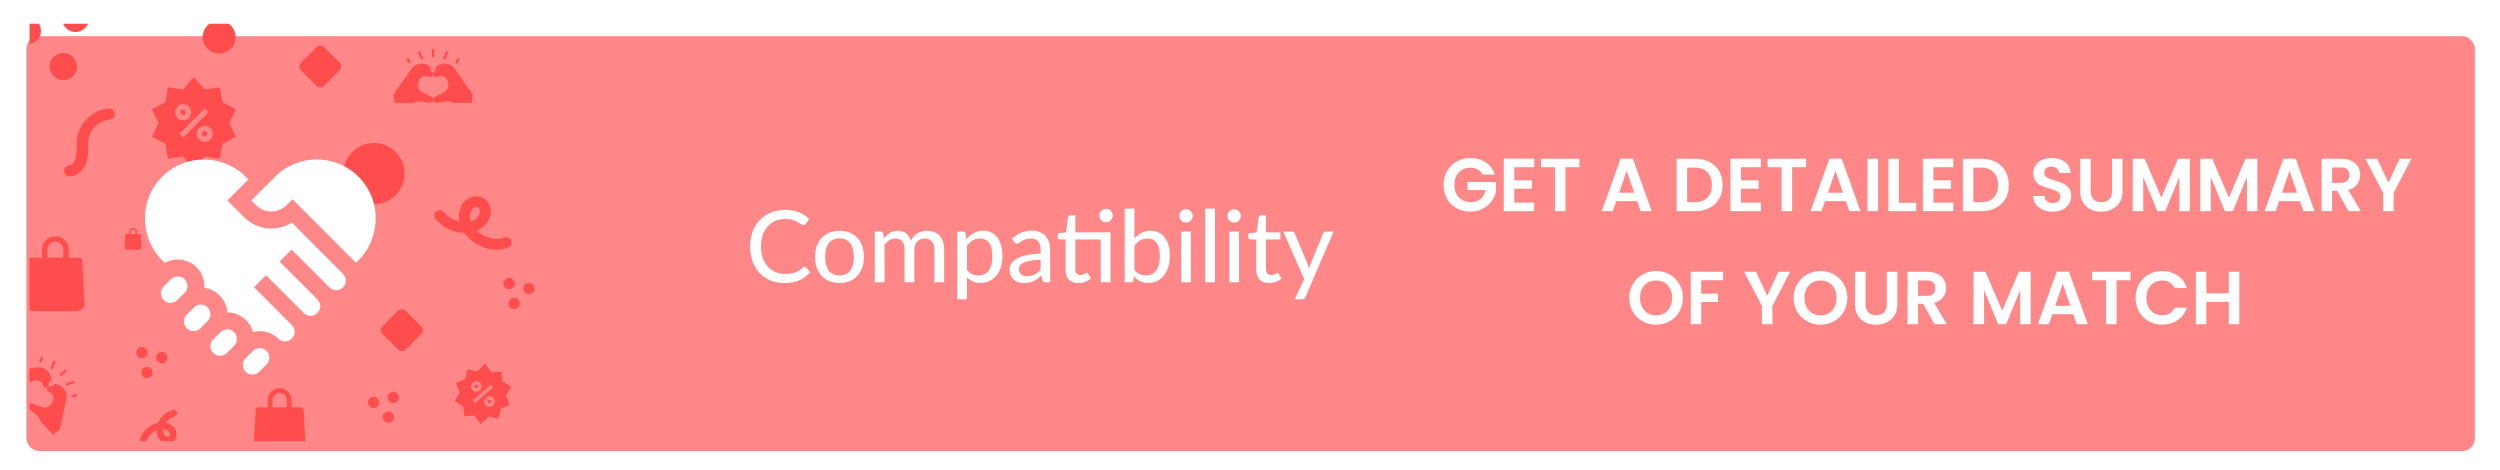<svg width="553" height="104" viewBox="0 0 553 104" fill="none" xmlns="http://www.w3.org/2000/svg">
<g filter="url(#filter0_ddd_1312_18414)">
<rect x="5.848" y="5.249" width="541.592" height="91.76" rx="2.76" fill="#FF8787"/>
</g>
<g clip-path="url(#clip0_1312_18414)">
<path d="M88.896 77.644C88.577 77.644 88.258 77.522 88.014 77.278L84.651 73.915C84.416 73.681 84.285 73.364 84.285 73.033C84.285 72.702 84.416 72.385 84.651 72.151L88.014 68.787C88.248 68.554 88.565 68.422 88.896 68.422C89.227 68.422 89.544 68.553 89.778 68.787L93.141 72.151C93.376 72.385 93.507 72.702 93.507 73.033C93.507 73.364 93.376 73.681 93.141 73.915L89.778 77.278C89.535 77.522 89.215 77.644 88.896 77.644Z" fill="#FF4C4C"/>
<path d="M70.847 19.33C70.528 19.33 70.209 19.208 69.965 18.965L66.602 15.601C66.115 15.114 66.115 14.324 66.602 13.837L69.965 10.474C70.199 10.239 70.517 10.108 70.847 10.108C71.178 10.108 71.496 10.239 71.73 10.474L75.093 13.837C75.327 14.071 75.458 14.388 75.458 14.719C75.458 15.05 75.327 15.367 75.093 15.601L71.73 18.965C71.486 19.208 71.166 19.33 70.847 19.33Z" fill="#FF4C4C"/>
<path d="M48.47 11.846C46.461 11.846 44.826 10.211 44.826 8.202C44.826 6.193 46.461 4.559 48.47 4.559C50.479 4.559 52.113 6.193 52.113 8.202C52.113 10.211 50.479 11.846 48.47 11.846Z" fill="#FF4C4C"/>
<path d="M82.727 45.168C78.994 45.168 75.957 42.131 75.957 38.398C75.957 34.665 78.994 31.629 82.727 31.629C86.46 31.629 89.496 34.665 89.496 38.398C89.496 42.131 86.46 45.168 82.727 45.168V45.168Z" fill="#FF4C4C"/>
<path d="M112.612 63.975C113.265 63.975 113.89 63.401 113.86 62.727C113.829 62.051 113.311 61.48 112.612 61.48C111.959 61.48 111.334 62.053 111.364 62.727C111.395 63.403 111.912 63.975 112.612 63.975Z" fill="#FF4C4C"/>
<path d="M113.727 68.374C114.38 68.374 115.005 67.8 114.975 67.126C114.944 66.45 114.427 65.879 113.727 65.879C113.074 65.879 112.449 66.452 112.48 67.126C112.51 67.802 113.028 68.374 113.727 68.374V68.374Z" fill="#FF4C4C"/>
<path d="M117.008 65.09C117.661 65.09 118.286 64.516 118.256 63.842C118.226 63.166 117.708 62.595 117.008 62.595C116.356 62.595 115.731 63.168 115.761 63.842C115.791 64.518 116.309 65.09 117.008 65.09V65.09Z" fill="#FF4C4C"/>
<path d="M31.385 79.248C32.038 79.248 32.663 78.674 32.633 78C32.602 77.324 32.084 76.752 31.385 76.752C30.733 76.752 30.107 77.326 30.138 78C30.168 78.676 30.686 79.248 31.385 79.248V79.248Z" fill="#FF4C4C"/>
<path d="M32.501 83.647C33.153 83.647 33.779 83.073 33.748 82.399C33.718 81.723 33.2 81.152 32.501 81.152C31.848 81.152 31.223 81.725 31.253 82.399C31.283 83.075 31.801 83.647 32.501 83.647Z" fill="#FF4C4C"/>
<path d="M35.786 80.362C36.438 80.362 37.063 79.789 37.033 79.115C37.003 78.439 36.485 77.867 35.786 77.867C35.133 77.867 34.508 78.441 34.538 79.115C34.568 79.791 35.086 80.362 35.786 80.362Z" fill="#FF4C4C"/>
<path d="M16.699 7.084C18.28 7.084 19.795 5.694 19.721 4.062C19.648 2.424 18.393 1.039 16.699 1.039C15.118 1.039 13.603 2.43 13.676 4.062C13.75 5.699 15.005 7.084 16.699 7.084Z" fill="#FF4C4C"/>
<path d="M6.044 9.785C7.625 9.785 9.14 8.395 9.066 6.762C8.993 5.126 7.739 3.741 6.044 3.741C4.464 3.741 2.949 5.13 3.022 6.762C3.096 8.4 4.35 9.785 6.044 9.785Z" fill="#FF4C4C"/>
<path d="M13.999 17.741C15.58 17.741 17.094 16.351 17.021 14.719C16.948 13.081 15.693 11.697 13.999 11.697C12.419 11.697 10.903 13.087 10.977 14.719C11.05 16.357 12.305 17.741 13.999 17.741Z" fill="#FF4C4C"/>
<path d="M113.07 53.213C112.825 52.603 112.131 52.307 111.521 52.552C110.22 53.075 108.464 52.897 106.938 52.09C106.377 51.793 105.873 51.431 105.443 51.02C106.596 50.544 107.502 49.745 108.06 48.69L108.074 48.664C108.525 47.812 108.661 46.849 108.458 45.954C108.242 45.006 107.65 44.215 106.835 43.783C105.189 42.912 103.065 43.685 102.102 45.505L102.089 45.531C101.531 46.586 101.38 47.785 101.636 49.005C101.054 48.882 100.47 48.669 99.909 48.372C99.48 48.145 98.726 47.505 98.156 46.883C97.711 46.398 96.958 46.365 96.474 46.81C95.989 47.254 95.956 48.007 96.401 48.492C96.991 49.135 97.972 50.041 98.796 50.477C100.059 51.145 101.424 51.499 102.745 51.514C103.501 52.598 104.561 53.527 105.825 54.195C107.122 54.881 108.527 55.232 109.868 55.232C110.76 55.232 111.624 55.076 112.409 54.762C113.019 54.516 113.315 53.823 113.07 53.213V53.213ZM104.194 46.644L104.207 46.619C104.472 46.117 104.947 45.803 105.369 45.803C105.493 45.803 105.613 45.831 105.721 45.888C105.998 46.034 106.1 46.322 106.136 46.481C106.212 46.817 106.151 47.207 105.969 47.551L105.956 47.576C105.601 48.246 104.948 48.731 104.091 48.969C103.806 48.127 103.839 47.314 104.194 46.644Z" fill="#FF4C4C"/>
<path d="M37.422 92.676C37.652 92.49 38.192 92.221 38.678 92.049C39.057 91.916 39.256 91.501 39.123 91.122C38.99 90.744 38.575 90.545 38.196 90.678C37.693 90.855 36.949 91.188 36.507 91.546C35.828 92.095 35.302 92.776 34.977 93.515C34.187 93.679 33.411 94.052 32.732 94.601C31.572 95.539 30.863 96.871 30.834 98.162C30.825 98.563 31.143 98.896 31.545 98.904C31.551 98.904 31.556 98.904 31.561 98.904C31.955 98.904 32.279 98.589 32.288 98.194C32.307 97.338 32.827 96.394 33.647 95.731C33.948 95.487 34.273 95.291 34.607 95.148C34.597 95.91 34.829 96.611 35.288 97.178L35.298 97.191C36.089 98.169 37.452 98.382 38.336 97.666C38.774 97.312 39.036 96.768 39.053 96.175C39.07 95.615 38.875 95.054 38.505 94.596L38.494 94.582C38.035 94.016 37.398 93.643 36.651 93.494C36.861 93.197 37.12 92.92 37.422 92.676ZM37.364 95.497L37.375 95.51C37.524 95.695 37.606 95.922 37.6 96.132C37.597 96.231 37.57 96.416 37.422 96.536C37.165 96.744 36.71 96.625 36.428 96.275L36.417 96.263C36.126 95.903 36.011 95.42 36.083 94.881C36.624 94.923 37.072 95.137 37.364 95.497Z" fill="#FF4C4C"/>
<path d="M24.137 23.995C21.719 24.187 19.572 25.49 18.222 27.5C17.542 28.513 17.18 29.664 17.042 30.868C16.896 32.152 17.289 36.263 15.42 36.532C14.776 36.625 14.142 37.08 14.173 37.78C14.202 38.424 14.723 39.066 15.42 39.027C16.769 38.951 17.849 38.194 18.565 37.072C19.29 35.934 19.457 34.592 19.473 33.271C19.488 31.995 19.475 30.819 19.901 29.601C20.627 27.992 22.194 26.79 23.936 26.504C24.648 26.462 25.42 26.065 25.384 25.243C25.357 24.611 24.834 23.94 24.137 23.995V23.995Z" fill="#FF4C4C"/>
<path fill-rule="evenodd" clip-rule="evenodd" d="M106.373 93.823L104.908 91.918L102.703 92.08L102.468 89.881L100.59 88.715L101.692 86.798L100.857 84.751L102.875 83.848L103.403 81.7L105.567 82.157L107.274 80.466L108.738 82.371L110.944 82.209L111.178 84.408L113.057 85.574L111.955 87.49L112.789 89.538L110.771 90.441L110.243 92.588L108.08 92.132L106.373 93.823ZM108.535 85.133L108.537 85.131L109.053 85.722L105.121 89.157L104.605 88.566L106.863 86.594L106.863 86.591L108.534 85.131L108.535 85.133ZM107.116 88.736C107.16 88.089 107.722 87.597 108.369 87.641C109.017 87.685 109.508 88.247 109.464 88.894C109.42 89.542 108.858 90.033 108.211 89.989C107.564 89.945 107.072 89.383 107.116 88.736ZM107.899 88.789C107.884 89.005 108.048 89.192 108.264 89.207C108.479 89.221 108.667 89.057 108.681 88.842C108.696 88.626 108.532 88.438 108.316 88.424C108.101 88.409 107.913 88.573 107.899 88.789ZM105.447 84.299C104.8 84.255 104.238 84.747 104.194 85.394C104.151 86.041 104.642 86.603 105.289 86.647C105.936 86.691 106.499 86.2 106.542 85.552C106.586 84.905 106.095 84.343 105.447 84.299ZM105.342 85.864C105.126 85.85 104.962 85.662 104.977 85.447C104.991 85.231 105.179 85.067 105.395 85.082C105.61 85.096 105.774 85.284 105.76 85.499C105.745 85.715 105.558 85.879 105.342 85.864Z" fill="#FF4C4C"/>
<path fill-rule="evenodd" clip-rule="evenodd" d="M42.895 37.38L40.482 34.643L37.157 35.114L36.577 31.806L33.611 30.232L35.085 27.215L33.611 24.198L36.577 22.624L37.157 19.317L40.482 19.787L42.895 17.05L45.309 19.787L48.634 19.317L49.214 22.624L52.18 24.198L50.706 27.215L52.18 30.232L49.214 31.806L48.634 35.114L45.309 34.643L42.895 37.38ZM39.668 29.596L45.274 23.99L45.276 23.992L45.277 23.99L46.119 24.833L42.895 28.057V28.054L40.51 30.438L39.668 29.596ZM43.49 29.597C43.49 28.612 44.292 27.811 45.277 27.811C46.262 27.811 47.064 28.612 47.064 29.597C47.064 30.582 46.262 31.384 45.277 31.384C44.292 31.384 43.49 30.582 43.49 29.597ZM44.681 29.597C44.681 29.926 44.949 30.193 45.277 30.193C45.605 30.193 45.873 29.926 45.873 29.597C45.873 29.269 45.605 29.002 45.277 29.002C44.949 29.002 44.681 29.269 44.681 29.597ZM40.511 23.045C39.526 23.045 38.725 23.847 38.725 24.832C38.725 25.817 39.526 26.619 40.511 26.619C41.497 26.619 42.298 25.817 42.298 24.832C42.298 23.847 41.497 23.045 40.511 23.045ZM40.511 25.428C40.183 25.428 39.916 25.161 39.916 24.832C39.916 24.504 40.183 24.237 40.511 24.237C40.84 24.237 41.107 24.504 41.107 24.832C41.107 25.161 40.84 25.428 40.511 25.428Z" fill="#FF4C4C"/>
<g clip-path="url(#clip1_1312_18414)">
<path d="M99.589 16.923L99.456 16.572C99.379 16.371 99.26 16.189 99.108 16.037C98.955 15.885 98.772 15.768 98.571 15.691C98.37 15.616 98.155 15.583 97.94 15.596C97.725 15.609 97.516 15.668 97.325 15.768C97.179 15.845 97.01 15.865 96.849 15.825C96.689 15.784 96.549 15.687 96.456 15.55C96.404 15.473 96.369 15.388 96.352 15.297C96.335 15.207 96.336 15.114 96.356 15.024C96.377 14.934 96.415 14.849 96.47 14.775C96.524 14.701 96.593 14.639 96.673 14.592L96.897 14.461C97.307 14.22 97.772 14.087 98.249 14.075C98.725 14.062 99.196 14.17 99.619 14.389C100.022 14.598 100.369 14.902 100.63 15.274L104.05 20.153C104.091 20.21 104.113 20.279 104.113 20.349C104.113 20.419 104.092 20.488 104.052 20.545C104.012 20.603 103.956 20.647 103.89 20.671C103.824 20.696 103.752 20.699 103.685 20.681L103.635 20.669L99.589 16.923Z" fill="#FF4C4C"/>
<path d="M100.281 16.457C100.086 15.889 99.689 15.412 99.165 15.117C99.143 15.105 99.12 15.094 99.098 15.083C98.675 14.864 98.204 14.756 97.728 14.768C97.252 14.781 96.787 14.914 96.376 15.154L96.342 15.175C96.341 15.31 96.381 15.442 96.457 15.553C96.55 15.69 96.69 15.788 96.85 15.828C97.011 15.868 97.18 15.848 97.327 15.771C97.517 15.671 97.727 15.613 97.941 15.599C98.156 15.586 98.371 15.619 98.573 15.695C98.774 15.771 98.957 15.888 99.109 16.04C99.261 16.192 99.38 16.374 99.457 16.575L99.591 16.926L100.759 17.821L100.281 16.457Z" fill="#FF4C4C"/>
<path d="M100.108 16.479C99.848 16.106 99.501 15.803 99.098 15.593C98.675 15.374 98.204 15.266 97.728 15.279C97.252 15.291 96.787 15.424 96.376 15.665L96.151 15.797C96.072 15.843 96.003 15.905 95.949 15.979C95.895 16.054 95.856 16.138 95.836 16.228C95.816 16.317 95.814 16.41 95.831 16.5C95.848 16.59 95.883 16.676 95.935 16.752C96.028 16.889 96.168 16.987 96.328 17.027C96.488 17.067 96.658 17.047 96.804 16.97C96.994 16.87 97.204 16.811 97.419 16.798C97.633 16.785 97.848 16.817 98.05 16.893C98.251 16.969 98.434 17.087 98.586 17.239C98.739 17.391 98.857 17.573 98.934 17.774L99.068 18.125C99.23 18.551 99.23 19.022 99.067 19.448C98.904 19.873 98.59 20.224 98.184 20.433L96.188 21.439C96.067 21.501 95.967 21.598 95.902 21.718C95.837 21.837 95.809 21.973 95.821 22.108C95.858 22.491 96.225 22.768 96.608 22.72L98.768 22.446C99.155 22.398 99.548 22.444 99.913 22.583C100.278 22.721 100.604 22.947 100.862 23.24L101.585 24.063L103.646 26.561C103.663 26.582 103.686 26.597 103.711 26.605C103.737 26.613 103.764 26.613 103.789 26.606C103.815 26.599 103.838 26.584 103.856 26.564C103.873 26.544 103.884 26.519 103.888 26.493L104.567 21.046C104.578 20.962 104.557 20.877 104.508 20.807L103.819 19.825L100.108 16.479Z" fill="#FF4C4C"/>
<path d="M93.381 13.176C93.332 13.176 93.285 13.163 93.244 13.137C93.203 13.112 93.171 13.075 93.149 13.032L92.502 11.698C92.487 11.668 92.478 11.634 92.475 11.601C92.473 11.567 92.477 11.533 92.488 11.5C92.499 11.468 92.516 11.438 92.539 11.413C92.561 11.387 92.589 11.366 92.619 11.351C92.65 11.337 92.683 11.328 92.717 11.326C92.751 11.324 92.785 11.329 92.817 11.34C92.849 11.352 92.879 11.369 92.904 11.392C92.929 11.415 92.95 11.443 92.964 11.474L93.611 12.807C93.63 12.847 93.639 12.89 93.637 12.933C93.634 12.977 93.621 13.019 93.598 13.056C93.575 13.092 93.543 13.123 93.505 13.144C93.467 13.165 93.424 13.176 93.381 13.176V13.176Z" fill="#FF4C4C"/>
<path d="M95.814 12.663C95.746 12.663 95.68 12.636 95.632 12.588C95.584 12.54 95.557 12.474 95.557 12.406V11.072C95.555 11.037 95.561 11.003 95.573 10.97C95.585 10.937 95.603 10.908 95.627 10.882C95.651 10.857 95.68 10.837 95.712 10.823C95.744 10.809 95.779 10.802 95.814 10.802C95.848 10.802 95.883 10.809 95.915 10.823C95.947 10.837 95.976 10.857 96 10.882C96.024 10.908 96.042 10.937 96.054 10.97C96.067 11.003 96.072 11.037 96.07 11.072V12.406C96.07 12.474 96.043 12.539 95.995 12.587C95.947 12.636 95.882 12.663 95.814 12.663V12.663Z" fill="#FF4C4C"/>
<path d="M98.249 13.176C98.205 13.176 98.162 13.165 98.124 13.144C98.086 13.123 98.054 13.092 98.031 13.056C98.008 13.019 97.995 12.977 97.993 12.933C97.99 12.89 97.999 12.847 98.018 12.807L98.665 11.474C98.68 11.443 98.701 11.416 98.726 11.394C98.751 11.371 98.781 11.354 98.813 11.343C98.845 11.332 98.879 11.328 98.912 11.33C98.946 11.332 98.979 11.34 99.009 11.355C99.04 11.37 99.067 11.391 99.089 11.416C99.112 11.441 99.129 11.471 99.14 11.503C99.151 11.535 99.156 11.569 99.153 11.602C99.151 11.636 99.143 11.669 99.128 11.699L98.481 13.033C98.459 13.076 98.426 13.113 98.385 13.138C98.344 13.163 98.297 13.177 98.249 13.176V13.176Z" fill="#FF4C4C"/>
<path d="M101.028 14.05C100.989 14.05 100.951 14.041 100.916 14.024C100.855 13.995 100.808 13.942 100.786 13.878C100.763 13.814 100.767 13.743 100.797 13.682L101.155 12.945C101.17 12.914 101.19 12.886 101.215 12.863C101.241 12.84 101.27 12.823 101.302 12.811C101.334 12.8 101.368 12.795 101.402 12.797C101.436 12.799 101.469 12.808 101.5 12.822C101.531 12.837 101.558 12.858 101.581 12.884C101.603 12.909 101.62 12.939 101.631 12.971C101.642 13.003 101.646 13.037 101.644 13.072C101.642 13.105 101.633 13.139 101.617 13.169L101.259 13.906C101.238 13.949 101.205 13.986 101.164 14.011C101.123 14.037 101.076 14.05 101.028 14.05V14.05Z" fill="#FF4C4C"/>
<path d="M90.601 14.05C90.553 14.05 90.506 14.037 90.465 14.011C90.424 13.986 90.391 13.949 90.37 13.906L90.012 13.168C89.996 13.138 89.987 13.104 89.985 13.07C89.983 13.037 89.987 13.002 89.998 12.97C90.009 12.938 90.026 12.908 90.049 12.883C90.071 12.857 90.098 12.836 90.129 12.822C90.16 12.807 90.193 12.798 90.227 12.796C90.261 12.794 90.295 12.799 90.327 12.81C90.359 12.822 90.389 12.839 90.414 12.862C90.439 12.885 90.459 12.913 90.474 12.944L90.832 13.681C90.862 13.742 90.866 13.813 90.844 13.877C90.821 13.941 90.775 13.994 90.714 14.023C90.679 14.041 90.64 14.05 90.601 14.05V14.05Z" fill="#FF4C4C"/>
<path d="M92.041 16.923L92.175 16.572C92.252 16.371 92.37 16.189 92.523 16.037C92.675 15.885 92.858 15.768 93.059 15.691C93.261 15.616 93.476 15.583 93.69 15.596C93.905 15.609 94.115 15.668 94.305 15.768C94.451 15.845 94.621 15.865 94.781 15.825C94.942 15.784 95.082 15.687 95.174 15.55C95.226 15.473 95.262 15.388 95.279 15.297C95.296 15.207 95.294 15.114 95.274 15.024C95.254 14.934 95.215 14.849 95.161 14.775C95.106 14.701 95.037 14.639 94.958 14.592L94.734 14.461C94.323 14.22 93.858 14.087 93.382 14.075C92.906 14.062 92.435 14.17 92.012 14.389C91.608 14.598 91.261 14.902 91 15.274L87.58 20.153C87.54 20.21 87.518 20.279 87.518 20.349C87.517 20.419 87.538 20.488 87.578 20.545C87.618 20.603 87.675 20.647 87.741 20.671C87.806 20.696 87.878 20.699 87.946 20.681L87.995 20.669L92.041 16.923Z" fill="#FF4C4C"/>
<path d="M91.35 16.457C91.546 15.889 91.943 15.412 92.467 15.117C92.489 15.105 92.511 15.094 92.534 15.083C92.957 14.864 93.428 14.756 93.904 14.768C94.38 14.781 94.845 14.914 95.256 15.154L95.29 15.175C95.291 15.31 95.251 15.442 95.175 15.553C95.082 15.69 94.942 15.788 94.782 15.828C94.621 15.868 94.452 15.848 94.305 15.771C94.115 15.671 93.905 15.613 93.691 15.599C93.476 15.586 93.261 15.619 93.059 15.695C92.858 15.771 92.675 15.888 92.523 16.04C92.37 16.192 92.252 16.374 92.175 16.575L92.041 16.926L90.873 17.818L91.35 16.457Z" fill="#FF4C4C"/>
<path d="M91.522 16.479C91.782 16.106 92.129 15.803 92.532 15.593C92.955 15.374 93.427 15.266 93.903 15.279C94.379 15.291 94.844 15.424 95.254 15.665L95.479 15.797C95.558 15.843 95.627 15.905 95.681 15.979C95.736 16.054 95.774 16.138 95.794 16.228C95.814 16.317 95.816 16.41 95.799 16.5C95.782 16.59 95.747 16.676 95.695 16.752C95.602 16.889 95.463 16.987 95.302 17.027C95.142 17.067 94.973 17.047 94.826 16.97C94.636 16.87 94.426 16.811 94.212 16.798C93.997 16.785 93.782 16.817 93.581 16.893C93.379 16.969 93.197 17.087 93.044 17.239C92.892 17.391 92.773 17.573 92.696 17.774L92.562 18.125C92.4 18.551 92.4 19.022 92.563 19.448C92.726 19.873 93.041 20.224 93.446 20.433L95.442 21.439C95.564 21.501 95.663 21.598 95.728 21.717C95.794 21.836 95.822 21.973 95.809 22.108C95.773 22.491 95.405 22.767 95.022 22.719L92.863 22.446C92.475 22.397 92.082 22.444 91.717 22.582C91.352 22.72 91.026 22.946 90.768 23.239L90.046 24.062L87.984 26.561C87.967 26.582 87.945 26.597 87.919 26.605C87.894 26.613 87.866 26.613 87.841 26.606C87.815 26.599 87.792 26.584 87.775 26.564C87.757 26.544 87.746 26.519 87.743 26.493L87.063 21.045C87.052 20.96 87.074 20.875 87.122 20.805L87.813 19.824L91.522 16.479Z" fill="#FF4C4C"/>
</g>
<g clip-path="url(#clip2_1312_18414)">
<path d="M12.754 88.694L12.921 88.358C13.016 88.165 13.069 87.954 13.077 87.739C13.085 87.524 13.048 87.31 12.967 87.11C12.886 86.911 12.764 86.731 12.609 86.582C12.453 86.433 12.268 86.319 12.065 86.247C11.909 86.192 11.78 86.081 11.7 85.936C11.621 85.791 11.598 85.622 11.636 85.461C11.656 85.371 11.695 85.287 11.75 85.213C11.805 85.139 11.874 85.077 11.954 85.031C12.034 84.985 12.122 84.956 12.213 84.945C12.305 84.935 12.398 84.943 12.486 84.97L12.734 85.045C13.19 85.183 13.603 85.435 13.935 85.776C14.268 86.117 14.508 86.537 14.634 86.996C14.755 87.434 14.767 87.895 14.671 88.339L13.409 94.162C13.395 94.231 13.36 94.293 13.308 94.341C13.257 94.389 13.192 94.42 13.123 94.43C13.053 94.44 12.983 94.428 12.92 94.396C12.857 94.365 12.806 94.314 12.773 94.252L12.749 94.208L12.754 88.694Z" fill="#FF4C4C"/>
<path d="M13.566 88.885C13.851 88.356 13.931 87.741 13.792 87.156C13.786 87.132 13.779 87.107 13.772 87.084C13.646 86.625 13.405 86.205 13.073 85.864C12.741 85.523 12.328 85.272 11.872 85.133L11.834 85.122C11.734 85.213 11.665 85.332 11.634 85.463C11.597 85.624 11.62 85.794 11.699 85.939C11.778 86.084 11.908 86.195 12.064 86.25C12.267 86.322 12.452 86.436 12.608 86.585C12.763 86.734 12.885 86.914 12.966 87.113C13.047 87.312 13.084 87.527 13.076 87.742C13.068 87.957 13.015 88.167 12.919 88.36L12.753 88.696L12.889 90.162L13.566 88.885Z" fill="#FF4C4C"/>
<path d="M13.434 88.774C13.531 88.33 13.519 87.869 13.399 87.431C13.272 86.972 13.032 86.552 12.7 86.211C12.367 85.87 11.954 85.619 11.498 85.481L11.249 85.405C11.161 85.378 11.069 85.37 10.978 85.381C10.886 85.391 10.798 85.42 10.719 85.466C10.639 85.512 10.57 85.574 10.515 85.648C10.46 85.721 10.421 85.806 10.4 85.895C10.363 86.056 10.387 86.225 10.466 86.37C10.545 86.515 10.675 86.626 10.831 86.681C11.033 86.753 11.219 86.867 11.374 87.016C11.529 87.164 11.652 87.344 11.732 87.544C11.813 87.743 11.851 87.957 11.843 88.172C11.835 88.387 11.781 88.598 11.686 88.791L11.519 89.127C11.317 89.536 10.97 89.855 10.547 90.024C10.124 90.194 9.653 90.201 9.225 90.045L7.13 89.262C7.002 89.215 6.864 89.208 6.732 89.241C6.6 89.274 6.481 89.346 6.39 89.447C6.134 89.734 6.18 90.191 6.475 90.44L8.142 91.84C8.44 92.091 8.673 92.412 8.819 92.774C8.966 93.136 9.021 93.528 8.981 93.917L8.867 95.007L8.431 98.216C8.428 98.242 8.432 98.269 8.443 98.293C8.455 98.317 8.473 98.338 8.496 98.351C8.518 98.365 8.545 98.372 8.571 98.371C8.598 98.371 8.624 98.362 8.646 98.347L13.106 95.149C13.176 95.1 13.224 95.026 13.242 94.943L13.496 93.771L13.434 88.774Z" fill="#FF4C4C"/>
<path d="M11.297 81.594C11.264 81.559 11.242 81.515 11.233 81.467C11.224 81.42 11.229 81.371 11.246 81.326L11.786 79.945C11.798 79.914 11.816 79.884 11.84 79.86C11.863 79.835 11.891 79.815 11.922 79.801C11.953 79.787 11.987 79.78 12.021 79.779C12.055 79.778 12.088 79.784 12.12 79.796C12.152 79.809 12.181 79.827 12.205 79.851C12.23 79.875 12.249 79.903 12.263 79.934C12.276 79.966 12.283 79.999 12.284 80.033C12.284 80.067 12.277 80.101 12.265 80.132L11.725 81.513C11.709 81.554 11.683 81.589 11.649 81.617C11.616 81.645 11.576 81.664 11.533 81.672C11.49 81.68 11.446 81.677 11.405 81.663C11.364 81.65 11.326 81.626 11.297 81.594V81.594Z" fill="#FF4C4C"/>
<path d="M13.326 83.033C13.28 82.983 13.255 82.917 13.258 82.849C13.26 82.781 13.29 82.717 13.34 82.67L14.319 81.765C14.344 81.74 14.373 81.72 14.405 81.707C14.437 81.694 14.472 81.687 14.507 81.688C14.542 81.688 14.576 81.696 14.608 81.71C14.64 81.724 14.668 81.745 14.692 81.77C14.716 81.796 14.734 81.826 14.745 81.859C14.757 81.892 14.762 81.926 14.76 81.961C14.757 81.996 14.748 82.03 14.732 82.061C14.716 82.092 14.694 82.12 14.668 82.142L13.688 83.047C13.638 83.093 13.572 83.118 13.504 83.115C13.436 83.112 13.372 83.083 13.326 83.033V83.033Z" fill="#FF4C4C"/>
<path d="M14.601 85.17C14.571 85.138 14.55 85.099 14.54 85.057C14.53 85.014 14.53 84.97 14.542 84.928C14.553 84.886 14.575 84.848 14.605 84.817C14.636 84.786 14.673 84.763 14.715 84.75L16.134 84.32C16.166 84.31 16.2 84.307 16.234 84.311C16.267 84.314 16.3 84.324 16.33 84.34C16.36 84.356 16.386 84.378 16.407 84.404C16.429 84.43 16.445 84.46 16.454 84.492C16.464 84.525 16.468 84.559 16.464 84.592C16.461 84.626 16.451 84.659 16.435 84.689C16.419 84.718 16.397 84.745 16.371 84.766C16.345 84.787 16.314 84.803 16.282 84.813L14.863 85.243C14.817 85.257 14.768 85.257 14.722 85.244C14.675 85.231 14.633 85.206 14.601 85.17V85.17Z" fill="#FF4C4C"/>
<path d="M15.845 87.803C15.819 87.775 15.799 87.741 15.788 87.704C15.769 87.639 15.775 87.569 15.807 87.509C15.839 87.449 15.894 87.404 15.959 87.384L16.744 87.147C16.776 87.136 16.81 87.133 16.844 87.136C16.878 87.139 16.911 87.148 16.941 87.164C16.971 87.18 16.998 87.202 17.02 87.228C17.041 87.254 17.058 87.284 17.067 87.317C17.077 87.35 17.081 87.384 17.077 87.418C17.074 87.451 17.063 87.484 17.047 87.514C17.031 87.544 17.009 87.57 16.982 87.592C16.956 87.613 16.925 87.629 16.892 87.638L16.108 87.875C16.062 87.889 16.013 87.89 15.966 87.877C15.92 87.864 15.878 87.839 15.845 87.803V87.803Z" fill="#FF4C4C"/>
<path d="M8.767 80.147C8.734 80.111 8.712 80.067 8.703 80.02C8.694 79.973 8.699 79.924 8.716 79.879L9.015 79.115C9.027 79.083 9.045 79.054 9.068 79.029C9.091 79.004 9.119 78.984 9.151 78.971C9.182 78.957 9.215 78.949 9.249 78.948C9.283 78.947 9.317 78.953 9.349 78.966C9.38 78.978 9.409 78.997 9.434 79.02C9.458 79.044 9.478 79.072 9.491 79.104C9.505 79.135 9.512 79.169 9.512 79.203C9.512 79.237 9.506 79.27 9.493 79.302L9.195 80.066C9.17 80.129 9.121 80.18 9.059 80.207C8.997 80.234 8.926 80.235 8.863 80.211C8.826 80.197 8.794 80.175 8.767 80.147V80.147Z" fill="#FF4C4C"/>
<path d="M7.632 83.151L7.98 83.011C8.18 82.931 8.395 82.894 8.61 82.903C8.824 82.912 9.035 82.967 9.228 83.063C9.42 83.159 9.59 83.295 9.726 83.462C9.862 83.628 9.961 83.822 10.017 84.03C10.06 84.189 10.16 84.328 10.299 84.418C10.437 84.508 10.604 84.545 10.767 84.52C10.858 84.506 10.946 84.474 11.024 84.425C11.102 84.376 11.169 84.312 11.221 84.236C11.273 84.16 11.309 84.075 11.327 83.984C11.345 83.894 11.343 83.801 11.324 83.711L11.268 83.457C11.166 82.992 10.948 82.56 10.634 82.202C10.32 81.844 9.921 81.572 9.473 81.41C9.045 81.255 8.587 81.206 8.136 81.267L2.232 82.068C2.163 82.077 2.098 82.107 2.046 82.154C1.994 82.202 1.958 82.264 1.943 82.332C1.928 82.401 1.934 82.472 1.961 82.537C1.987 82.602 2.033 82.657 2.092 82.695L2.135 82.722L7.632 83.151Z" fill="#FF4C4C"/>
<path d="M7.507 82.327C8.057 82.085 8.677 82.053 9.249 82.238C9.273 82.246 9.296 82.254 9.319 82.264C9.767 82.426 10.166 82.698 10.48 83.056C10.794 83.414 11.012 83.846 11.114 84.311L11.123 84.35C11.024 84.442 10.9 84.502 10.767 84.522C10.603 84.547 10.436 84.511 10.298 84.42C10.159 84.33 10.059 84.191 10.016 84.031C9.961 83.824 9.861 83.63 9.725 83.464C9.589 83.297 9.419 83.161 9.227 83.065C9.034 82.969 8.824 82.914 8.609 82.905C8.394 82.896 8.18 82.933 7.98 83.013L7.632 83.153L6.183 82.9L7.507 82.327Z" fill="#FF4C4C"/>
<path d="M7.606 82.468C8.056 82.407 8.514 82.455 8.941 82.609C9.389 82.771 9.788 83.044 10.102 83.402C10.416 83.76 10.634 84.192 10.736 84.657L10.792 84.911C10.812 85.001 10.813 85.094 10.795 85.184C10.777 85.274 10.742 85.359 10.69 85.435C10.637 85.511 10.57 85.575 10.493 85.624C10.415 85.673 10.328 85.705 10.237 85.719C10.074 85.743 9.907 85.707 9.769 85.616C9.63 85.526 9.53 85.388 9.487 85.228C9.432 85.02 9.332 84.827 9.196 84.66C9.06 84.493 8.89 84.358 8.698 84.261C8.506 84.165 8.295 84.111 8.08 84.102C7.865 84.093 7.651 84.13 7.451 84.21L7.103 84.349C6.68 84.519 6.334 84.839 6.132 85.248C5.93 85.657 5.886 86.126 6.008 86.565L6.624 88.714C6.66 88.845 6.657 88.984 6.614 89.113C6.57 89.242 6.489 89.355 6.381 89.437C6.075 89.67 5.623 89.588 5.398 89.274L4.133 87.503C3.906 87.185 3.605 86.928 3.256 86.754C2.906 86.58 2.519 86.494 2.129 86.503L1.035 86.531L-2.2 86.713C-2.227 86.715 -2.254 86.709 -2.277 86.695C-2.3 86.682 -2.319 86.662 -2.331 86.639C-2.343 86.615 -2.348 86.588 -2.345 86.562C-2.342 86.535 -2.331 86.51 -2.314 86.49L1.226 82.293C1.281 82.228 1.358 82.185 1.442 82.174L2.631 82.015L7.606 82.468Z" fill="#FF4C4C"/>
</g>
<g clip-path="url(#clip3_1312_18414)">
<path d="M18.162 57.551C18.143 57.238 17.883 56.994 17.57 56.995H15.204V55.221C15.204 53.587 13.88 52.263 12.247 52.263C10.613 52.263 9.289 53.587 9.289 55.221V56.995H6.923C6.61 56.994 6.351 57.238 6.332 57.551L5.811 66.95C5.756 67.928 6.504 68.766 7.483 68.822C7.517 68.824 7.551 68.825 7.586 68.825H16.913C17.893 68.826 18.689 68.033 18.691 67.053C18.691 67.019 18.69 66.984 18.688 66.95L18.162 57.551ZM10.472 55.221C10.472 54.241 11.267 53.446 12.247 53.446C13.227 53.446 14.021 54.241 14.021 55.221V56.995H10.472V55.221Z" fill="#FF4C4C"/>
</g>
<g clip-path="url(#clip4_1312_18414)">
<path d="M31.166 51.944C31.16 51.852 31.084 51.781 30.993 51.782H30.303V51.264C30.303 50.788 29.917 50.401 29.44 50.401C28.964 50.401 28.578 50.788 28.578 51.264V51.782H27.888C27.796 51.781 27.721 51.852 27.715 51.944L27.563 54.685C27.547 54.97 27.765 55.215 28.051 55.231C28.061 55.232 28.071 55.232 28.081 55.232H30.802C31.087 55.232 31.319 55.001 31.32 54.715C31.32 54.705 31.32 54.695 31.319 54.685L31.166 51.944ZM28.923 51.264C28.923 50.978 29.154 50.746 29.44 50.746C29.726 50.746 29.958 50.978 29.958 51.264V51.782H28.923V51.264Z" fill="#FF4C4C"/>
</g>
<g clip-path="url(#clip5_1312_18414)">
<path d="M67.152 90.597C67.135 90.318 66.903 90.099 66.623 90.1H64.506V88.512C64.506 87.051 63.322 85.866 61.86 85.866C60.399 85.866 59.214 87.051 59.214 88.512V90.1H57.097C56.817 90.099 56.585 90.318 56.568 90.597L56.102 99.007C56.053 99.882 56.722 100.632 57.597 100.682C57.628 100.683 57.659 100.684 57.69 100.684H66.036C66.912 100.686 67.624 99.976 67.626 99.099C67.626 99.068 67.625 99.037 67.623 99.007L67.152 90.597ZM60.272 88.512C60.272 87.635 60.983 86.925 61.86 86.925C62.737 86.925 63.448 87.635 63.448 88.512V90.1H60.272V88.512Z" fill="#FF4C4C"/>
</g>
<path d="M87.003 89.14C87.651 89.14 88.273 88.569 88.243 87.9C88.213 87.228 87.698 86.66 87.003 86.66C86.354 86.66 85.733 87.23 85.763 87.9C85.793 88.572 86.308 89.14 87.003 89.14V89.14Z" fill="#FF4C4C"/>
<path d="M82.632 90.248C83.28 90.248 83.901 89.678 83.871 89.008C83.842 88.336 83.327 87.768 82.632 87.768C81.983 87.768 81.362 88.338 81.392 89.008C81.422 89.68 81.937 90.248 82.632 90.248V90.248Z" fill="#FF4C4C"/>
<path d="M85.895 93.512C86.544 93.512 87.165 92.942 87.135 92.272C87.105 91.6 86.59 91.032 85.895 91.032C85.247 91.032 84.625 91.602 84.655 92.272C84.685 92.944 85.2 93.512 85.895 93.512V93.512Z" fill="#FF4C4C"/>
<g clip-path="url(#clip6_1312_18414)">
<path d="M45.933 67.996C45.224 67.258 43.984 67.167 43.174 67.781L43.153 67.768L41.32 69.6C40.918 70.001 40.698 70.535 40.698 71.104C40.673 72.248 41.681 73.254 42.825 73.231C43.49 73.241 44.083 72.909 44.517 72.419L45.933 71.004C46.229 70.707 46.428 70.338 46.511 69.936C46.659 69.241 46.44 68.496 45.933 67.996V67.996Z" fill="white"/>
<path d="M40.832 61.768C40.003 60.938 38.655 60.939 37.824 61.768C37.631 61.962 36.441 63.151 36.221 63.373C34.307 65.449 37.15 68.293 39.227 66.381C39.227 66.381 40.619 64.989 40.832 64.776C41.662 63.947 41.662 62.598 40.832 61.768V61.768Z" fill="white"/>
<path d="M50.277 72.845C49.708 72.845 49.174 73.067 48.772 73.469L47.167 75.073C47.16 75.081 47.152 75.088 47.145 75.097C46.34 75.892 46.353 77.299 47.167 78.082C47.997 78.91 49.347 78.91 50.175 78.082L51.781 76.475C53.112 75.149 52.155 72.838 50.277 72.845Z" fill="white"/>
<path d="M64.55 49.241C61.267 51.311 56.864 50.918 54.006 48.06L50.286 44.341L54.929 39.698C49.942 34.102 41.173 33.747 35.865 39.091C30.528 44.392 30.87 53.15 36.454 58.139C40.521 55.865 45.522 59.04 45.193 63.672C47.886 63.963 50.166 66.403 50.289 69.097C52.822 69.043 55.337 70.939 55.954 73.441C58.062 72.876 60.425 73.576 61.869 75.246L61.911 75.196C64.004 76.452 66.219 73.871 64.64 71.991L64.644 71.986C64.611 71.955 56.19 63.534 56.19 63.534C56.852 62.872 58.184 61.54 58.846 60.879L67.203 69.236C69.279 71.149 72.123 68.304 70.209 66.228L61.854 57.871C62.515 57.209 63.847 55.877 64.509 55.216C66.387 57.094 70.944 61.651 72.866 63.573C73.657 64.397 75.082 64.397 75.874 63.573C76.703 62.743 76.703 61.393 75.874 60.565L64.55 49.241Z" fill="white"/>
<path d="M79.301 39.089C74.213 34.002 65.933 34.002 60.844 39.089C59.855 40.079 56.53 43.405 55.596 44.339L56.66 45.403C58.51 47.253 61.519 47.253 63.368 45.403L64.696 44.075C65.403 44.789 78.365 57.729 78.729 58.119C84.3 53.129 84.63 44.383 79.301 39.089V39.089Z" fill="white"/>
<path d="M58.955 77.623C58.125 76.794 56.776 76.793 55.947 77.623L54.342 79.228C53.516 80.019 53.516 81.444 54.342 82.236C55.135 83.06 56.558 83.059 57.35 82.236L58.955 80.631C59.779 79.84 59.779 78.412 58.955 77.623V77.623Z" fill="white"/>
</g>
</g>
<path d="M177.957 59.035C178.09 59.035 178.204 59.086 178.299 59.189L179.227 60.205C178.579 60.97 177.788 61.563 176.853 61.982C175.926 62.402 174.807 62.611 173.497 62.611C172.349 62.611 171.308 62.413 170.373 62.015C169.446 61.618 168.651 61.062 167.989 60.349C167.334 59.635 166.826 58.781 166.466 57.788C166.105 56.794 165.925 55.701 165.925 54.509C165.925 53.317 166.112 52.224 166.488 51.23C166.87 50.237 167.404 49.383 168.088 48.669C168.773 47.956 169.59 47.4 170.539 47.003C171.496 46.605 172.552 46.407 173.707 46.407C174.833 46.407 175.834 46.59 176.71 46.958C177.585 47.326 178.347 47.816 178.995 48.427L178.222 49.519C178.17 49.6 178.104 49.667 178.023 49.718C177.95 49.77 177.85 49.795 177.725 49.795C177.585 49.795 177.42 49.725 177.228 49.586C177.045 49.446 176.798 49.291 176.489 49.122C176.187 48.945 175.812 48.787 175.363 48.647C174.914 48.508 174.355 48.438 173.685 48.438C172.898 48.438 172.176 48.577 171.521 48.857C170.866 49.129 170.3 49.527 169.821 50.049C169.35 50.564 168.982 51.201 168.718 51.959C168.46 52.71 168.331 53.56 168.331 54.509C168.331 55.473 168.467 56.33 168.74 57.081C169.012 57.832 169.387 58.468 169.866 58.991C170.344 59.513 170.907 59.911 171.555 60.183C172.202 60.455 172.901 60.591 173.652 60.591C174.108 60.591 174.517 60.566 174.877 60.514C175.245 60.455 175.58 60.371 175.882 60.26C176.191 60.15 176.482 60.01 176.754 59.841C177.026 59.664 177.295 59.454 177.56 59.212C177.619 59.16 177.681 59.12 177.747 59.09C177.814 59.053 177.883 59.035 177.957 59.035ZM185.712 51.043C186.536 51.043 187.279 51.179 187.942 51.451C188.611 51.716 189.178 52.102 189.642 52.61C190.113 53.111 190.473 53.718 190.723 54.432C190.974 55.138 191.099 55.933 191.099 56.816C191.099 57.699 190.974 58.498 190.723 59.212C190.473 59.925 190.113 60.532 189.642 61.033C189.178 61.533 188.611 61.92 187.942 62.192C187.279 62.457 186.536 62.589 185.712 62.589C184.88 62.589 184.13 62.457 183.46 62.192C182.798 61.92 182.231 61.533 181.76 61.033C181.289 60.532 180.925 59.925 180.667 59.212C180.417 58.498 180.292 57.699 180.292 56.816C180.292 55.933 180.417 55.138 180.667 54.432C180.925 53.718 181.289 53.111 181.76 52.61C182.231 52.102 182.798 51.716 183.46 51.451C184.13 51.179 184.88 51.043 185.712 51.043ZM185.712 60.911C186.772 60.911 187.563 60.554 188.085 59.841C188.608 59.127 188.869 58.122 188.869 56.827C188.869 55.532 188.608 54.527 188.085 53.813C187.563 53.092 186.772 52.732 185.712 52.732C184.637 52.732 183.835 53.092 183.305 53.813C182.783 54.527 182.522 55.532 182.522 56.827C182.522 58.122 182.783 59.127 183.305 59.841C183.835 60.554 184.637 60.911 185.712 60.911ZM193.502 62.435V51.219H194.793C195.095 51.219 195.283 51.363 195.356 51.65L195.511 52.721C195.923 52.228 196.379 51.827 196.879 51.517C197.387 51.201 197.98 51.043 198.657 51.043C199.4 51.043 200.003 51.249 200.467 51.661C200.931 52.066 201.269 52.618 201.483 53.317C201.645 52.919 201.854 52.577 202.112 52.29C202.369 52.003 202.656 51.768 202.973 51.584C203.289 51.4 203.624 51.264 203.977 51.175C204.338 51.087 204.702 51.043 205.07 51.043C205.666 51.043 206.196 51.138 206.66 51.33C207.131 51.514 207.528 51.786 207.852 52.147C208.176 52.507 208.422 52.953 208.592 53.482C208.761 54.012 208.846 54.616 208.846 55.293V62.435H206.682V55.293C206.682 54.454 206.498 53.821 206.13 53.394C205.769 52.967 205.24 52.754 204.54 52.754C204.231 52.754 203.937 52.809 203.657 52.919C203.378 53.022 203.131 53.181 202.918 53.394C202.712 53.607 202.546 53.872 202.421 54.189C202.303 54.505 202.244 54.873 202.244 55.293V62.435H200.081V55.293C200.081 54.424 199.908 53.784 199.562 53.372C199.216 52.96 198.708 52.754 198.039 52.754C197.575 52.754 197.144 52.875 196.747 53.118C196.35 53.361 195.985 53.692 195.654 54.111V62.435H193.502ZM213.894 59.675C214.247 60.139 214.626 60.462 215.031 60.647C215.443 60.831 215.903 60.922 216.411 60.922C217.397 60.922 218.159 60.569 218.696 59.863C219.241 59.149 219.513 58.111 219.513 56.75C219.513 56.036 219.45 55.429 219.325 54.928C219.207 54.421 219.031 54.008 218.795 53.692C218.567 53.368 218.284 53.133 217.945 52.986C217.607 52.831 217.224 52.754 216.797 52.754C216.172 52.754 215.627 52.894 215.164 53.173C214.707 53.453 214.284 53.85 213.894 54.365V59.675ZM213.784 52.897C214.019 52.618 214.269 52.364 214.534 52.136C214.807 51.9 215.097 51.701 215.406 51.539C215.715 51.37 216.043 51.242 216.389 51.153C216.742 51.057 217.117 51.01 217.515 51.01C218.155 51.01 218.733 51.135 219.248 51.385C219.77 51.635 220.216 52.003 220.584 52.489C220.952 52.975 221.235 53.574 221.434 54.288C221.64 55.002 221.743 55.823 221.743 56.75C221.743 57.581 221.629 58.354 221.4 59.068C221.18 59.775 220.86 60.389 220.44 60.911C220.028 61.434 219.52 61.846 218.917 62.148C218.321 62.442 217.647 62.589 216.897 62.589C216.227 62.589 215.653 62.479 215.175 62.258C214.696 62.037 214.269 61.728 213.894 61.331V66.199H211.742V51.219H213.033C213.335 51.219 213.522 51.363 213.596 51.65L213.784 52.897ZM230.187 57.456C229.312 57.486 228.568 57.556 227.958 57.666C227.347 57.769 226.85 57.909 226.467 58.086C226.085 58.262 225.809 58.472 225.639 58.715C225.47 58.95 225.385 59.215 225.385 59.51C225.385 59.789 225.43 60.032 225.518 60.238C225.614 60.437 225.739 60.602 225.893 60.735C226.055 60.86 226.243 60.952 226.456 61.011C226.67 61.07 226.901 61.099 227.152 61.099C227.483 61.099 227.785 61.066 228.057 61C228.337 60.934 228.598 60.842 228.841 60.724C229.083 60.599 229.315 60.448 229.536 60.271C229.757 60.095 229.974 59.892 230.187 59.664V57.456ZM223.873 52.787C224.499 52.191 225.176 51.746 225.904 51.451C226.64 51.157 227.446 51.01 228.322 51.01C228.962 51.01 229.529 51.116 230.022 51.33C230.515 51.536 230.931 51.827 231.269 52.202C231.608 52.577 231.862 53.026 232.031 53.549C232.207 54.071 232.296 54.649 232.296 55.282V62.435H231.335C231.122 62.435 230.96 62.402 230.85 62.336C230.739 62.262 230.651 62.129 230.585 61.938L230.353 60.956C230.066 61.221 229.783 61.456 229.503 61.662C229.223 61.861 228.929 62.034 228.62 62.181C228.318 62.321 227.994 62.428 227.648 62.501C227.303 62.575 226.92 62.611 226.5 62.611C226.059 62.611 225.643 62.553 225.253 62.435C224.87 62.31 224.536 62.122 224.248 61.872C223.961 61.622 223.733 61.309 223.564 60.934C223.402 60.558 223.321 60.12 223.321 59.62C223.321 59.178 223.439 58.755 223.674 58.35C223.917 57.938 224.307 57.57 224.845 57.247C225.389 56.923 226.096 56.658 226.964 56.452C227.84 56.246 228.914 56.128 230.187 56.099V55.282C230.187 54.435 230.007 53.803 229.646 53.383C229.286 52.964 228.756 52.754 228.057 52.754C227.586 52.754 227.188 52.813 226.865 52.93C226.548 53.048 226.272 53.181 226.037 53.328C225.809 53.468 225.606 53.596 225.43 53.714C225.26 53.832 225.084 53.891 224.9 53.891C224.753 53.891 224.624 53.85 224.513 53.769C224.41 53.688 224.326 53.593 224.26 53.482L223.873 52.787ZM245.657 62.435H243.493V52.964H237.863V59.532C237.863 59.973 237.97 60.304 238.184 60.525C238.404 60.739 238.684 60.845 239.023 60.845C239.221 60.845 239.391 60.819 239.53 60.768C239.678 60.716 239.803 60.661 239.906 60.602C240.009 60.536 240.097 60.477 240.171 60.426C240.244 60.374 240.31 60.349 240.369 60.349C240.443 60.349 240.498 60.367 240.535 60.404C240.579 60.433 240.623 60.485 240.667 60.558L241.308 61.596C240.954 61.92 240.535 62.17 240.049 62.346C239.563 62.523 239.059 62.611 238.537 62.611C237.632 62.611 236.933 62.358 236.439 61.85C235.954 61.342 235.711 60.617 235.711 59.675V52.964H234.408C234.283 52.964 234.177 52.927 234.088 52.853C234.007 52.772 233.967 52.654 233.967 52.5V51.628L235.799 51.374L236.274 48.029C236.303 47.904 236.359 47.808 236.439 47.742C236.528 47.669 236.638 47.632 236.771 47.632H237.863V51.396H245.657V62.435ZM246.143 47.687C246.143 47.886 246.102 48.077 246.021 48.261C245.94 48.438 245.83 48.596 245.69 48.736C245.558 48.868 245.399 48.975 245.215 49.056C245.031 49.129 244.84 49.166 244.641 49.166C244.443 49.166 244.255 49.129 244.078 49.056C243.902 48.975 243.744 48.868 243.604 48.736C243.471 48.596 243.365 48.438 243.284 48.261C243.21 48.077 243.173 47.886 243.173 47.687C243.173 47.481 243.21 47.286 243.284 47.102C243.365 46.918 243.471 46.76 243.604 46.627C243.744 46.487 243.902 46.381 244.078 46.307C244.255 46.226 244.443 46.186 244.641 46.186C244.84 46.186 245.031 46.226 245.215 46.307C245.399 46.381 245.558 46.487 245.69 46.627C245.83 46.76 245.94 46.918 246.021 47.102C246.102 47.286 246.143 47.481 246.143 47.687ZM250.934 59.675C251.288 60.139 251.67 60.462 252.083 60.647C252.495 60.831 252.944 60.922 253.429 60.922C254.43 60.922 255.199 60.566 255.736 59.852C256.281 59.138 256.553 58.06 256.553 56.617C256.553 55.285 256.314 54.31 255.836 53.692C255.357 53.066 254.68 52.754 253.805 52.754C253.186 52.754 252.649 52.894 252.193 53.173C251.744 53.453 251.325 53.85 250.934 54.365V59.675ZM250.934 52.765C251.398 52.25 251.924 51.834 252.513 51.517C253.102 51.201 253.771 51.043 254.522 51.043C255.177 51.043 255.766 51.172 256.288 51.429C256.818 51.679 257.267 52.044 257.635 52.522C258.003 52.993 258.286 53.567 258.485 54.244C258.684 54.921 258.783 55.686 258.783 56.54C258.783 57.445 258.669 58.27 258.441 59.013C258.22 59.756 257.9 60.393 257.481 60.922C257.068 61.452 256.564 61.864 255.968 62.159C255.372 62.446 254.702 62.589 253.959 62.589C253.599 62.589 253.267 62.553 252.966 62.479C252.664 62.413 252.384 62.313 252.127 62.181C251.876 62.048 251.645 61.887 251.431 61.695C251.218 61.504 251.015 61.287 250.824 61.044L250.725 61.982C250.666 62.284 250.482 62.435 250.173 62.435H248.782V46.142H250.934V52.765ZM263.431 51.219V62.435H261.278V51.219H263.431ZM263.839 47.753C263.839 47.952 263.799 48.143 263.718 48.327C263.637 48.504 263.527 48.662 263.387 48.802C263.254 48.934 263.096 49.041 262.912 49.122C262.728 49.196 262.537 49.232 262.338 49.232C262.139 49.232 261.952 49.196 261.775 49.122C261.598 49.041 261.44 48.934 261.3 48.802C261.168 48.662 261.061 48.504 260.98 48.327C260.907 48.143 260.87 47.952 260.87 47.753C260.87 47.547 260.907 47.356 260.98 47.179C261.061 46.995 261.168 46.837 261.3 46.705C261.44 46.565 261.598 46.458 261.775 46.384C261.952 46.303 262.139 46.263 262.338 46.263C262.537 46.263 262.728 46.303 262.912 46.384C263.096 46.458 263.254 46.565 263.387 46.705C263.527 46.837 263.637 46.995 263.718 47.179C263.799 47.356 263.839 47.547 263.839 47.753ZM268.755 46.142V62.435H266.592V46.142H268.755ZM274.082 51.219V62.435H271.929V51.219H274.082ZM274.49 47.753C274.49 47.952 274.45 48.143 274.369 48.327C274.288 48.504 274.177 48.662 274.038 48.802C273.905 48.934 273.747 49.041 273.563 49.122C273.379 49.196 273.188 49.232 272.989 49.232C272.79 49.232 272.602 49.196 272.426 49.122C272.249 49.041 272.091 48.934 271.951 48.802C271.819 48.662 271.712 48.504 271.631 48.327C271.557 48.143 271.521 47.952 271.521 47.753C271.521 47.547 271.557 47.356 271.631 47.179C271.712 46.995 271.819 46.837 271.951 46.705C272.091 46.565 272.249 46.458 272.426 46.384C272.602 46.303 272.79 46.263 272.989 46.263C273.188 46.263 273.379 46.303 273.563 46.384C273.747 46.458 273.905 46.565 274.038 46.705C274.177 46.837 274.288 46.995 274.369 47.179C274.45 47.356 274.49 47.547 274.49 47.753ZM280.709 62.611C279.803 62.611 279.104 62.358 278.611 61.85C278.125 61.342 277.883 60.617 277.883 59.675V52.964H276.58C276.455 52.964 276.348 52.927 276.26 52.853C276.179 52.772 276.139 52.654 276.139 52.5V51.628L277.96 51.374L278.446 48.029C278.475 47.904 278.53 47.808 278.611 47.742C278.7 47.669 278.81 47.632 278.942 47.632H280.035V51.396H283.214V52.964H280.035V59.532C280.035 59.973 280.142 60.304 280.355 60.525C280.576 60.739 280.856 60.845 281.194 60.845C281.393 60.845 281.562 60.819 281.702 60.768C281.849 60.716 281.974 60.661 282.077 60.602C282.18 60.536 282.269 60.477 282.342 60.426C282.416 60.374 282.482 60.349 282.541 60.349C282.615 60.349 282.67 60.367 282.707 60.404C282.751 60.433 282.795 60.485 282.839 60.558L283.479 61.596C283.126 61.92 282.707 62.17 282.221 62.346C281.735 62.523 281.231 62.611 280.709 62.611ZM295 51.219L288.774 65.691C288.707 65.853 288.619 65.978 288.509 66.067C288.398 66.155 288.236 66.199 288.023 66.199H286.422L288.476 61.728L283.872 51.219H285.749C285.933 51.219 286.076 51.264 286.18 51.352C286.283 51.44 286.356 51.539 286.4 51.65L289.248 58.384C289.307 58.553 289.362 58.726 289.414 58.902C289.473 59.072 289.521 59.241 289.557 59.41C289.609 59.234 289.664 59.061 289.723 58.891C289.782 58.715 289.844 58.542 289.911 58.373L292.659 51.65C292.711 51.525 292.792 51.422 292.902 51.341C293.013 51.26 293.138 51.219 293.277 51.219H295Z" fill="white"/>
<path d="M327.959 38.6C327.693 38.112 327.328 37.741 326.862 37.487C326.397 37.232 325.855 37.105 325.235 37.105C324.548 37.105 323.939 37.26 323.407 37.57C322.876 37.88 322.46 38.323 322.161 38.899C321.862 39.474 321.713 40.139 321.713 40.892C321.713 41.667 321.862 42.343 322.161 42.919C322.471 43.495 322.898 43.937 323.44 44.248C323.983 44.558 324.614 44.713 325.334 44.713C326.22 44.713 326.946 44.48 327.51 44.015C328.075 43.539 328.446 42.88 328.623 42.038H324.637V40.261H330.916V42.287C330.761 43.096 330.428 43.843 329.919 44.53C329.41 45.217 328.751 45.77 327.942 46.191C327.145 46.601 326.248 46.806 325.251 46.806C324.133 46.806 323.119 46.556 322.211 46.058C321.314 45.549 320.605 44.846 320.085 43.949C319.576 43.051 319.321 42.033 319.321 40.892C319.321 39.751 319.576 38.733 320.085 37.835C320.605 36.927 321.314 36.224 322.211 35.726C323.119 35.216 324.127 34.962 325.235 34.962C326.541 34.962 327.676 35.283 328.64 35.925C329.603 36.556 330.268 37.448 330.633 38.6H327.959ZM334.962 36.988V39.895H338.866V41.739H334.962V44.812H339.364V46.706H332.636V35.094H339.364V36.988H334.962ZM349.368 35.111V36.988H346.278V46.706H343.953V36.988H340.863V35.111H349.368ZM362.133 44.497H357.515L356.751 46.706H354.309L358.478 35.094H361.186L365.356 46.706H362.897L362.133 44.497ZM361.502 42.636L359.824 37.786L358.146 42.636H361.502ZM374.926 35.111C376.144 35.111 377.212 35.349 378.132 35.825C379.062 36.302 379.776 36.983 380.274 37.869C380.784 38.743 381.039 39.762 381.039 40.925C381.039 42.088 380.784 43.107 380.274 43.982C379.776 44.846 379.062 45.516 378.132 45.992C377.212 46.468 376.144 46.706 374.926 46.706H370.872V35.111H374.926ZM374.842 44.729C376.061 44.729 377.002 44.397 377.666 43.733C378.331 43.068 378.663 42.132 378.663 40.925C378.663 39.718 378.331 38.777 377.666 38.101C377.002 37.415 376.061 37.071 374.842 37.071H373.198V44.729H374.842ZM385.105 36.988V39.895H389.009V41.739H385.105V44.812H389.507V46.706H382.779V35.094H389.507V36.988H385.105ZM399.511 35.111V36.988H396.421V46.706H394.096V36.988H391.006V35.111H399.511ZM408.318 44.497H403.7L402.936 46.706H400.494L404.663 35.094H407.371L411.54 46.706H409.082L408.318 44.497ZM407.687 42.636L406.009 37.786L404.331 42.636H407.687ZM415.425 35.111V46.706H413.099V35.111H415.425ZM420.048 44.862H423.869V46.706H417.722V35.111H420.048V44.862ZM427.672 36.988V39.895H431.576V41.739H427.672V44.812H432.074V46.706H425.347V35.094H432.074V36.988H427.672ZM438.241 35.111C439.459 35.111 440.528 35.349 441.447 35.825C442.377 36.302 443.092 36.983 443.59 37.869C444.1 38.743 444.354 39.762 444.354 40.925C444.354 42.088 444.1 43.107 443.59 43.982C443.092 44.846 442.377 45.516 441.447 45.992C440.528 46.468 439.459 46.706 438.241 46.706H434.188V35.111H438.241ZM438.158 44.729C439.376 44.729 440.318 44.397 440.982 43.733C441.647 43.068 441.979 42.132 441.979 40.925C441.979 39.718 441.647 38.777 440.982 38.101C440.318 37.415 439.376 37.071 438.158 37.071H436.514V44.729H438.158ZM454.057 46.822C453.248 46.822 452.517 46.684 451.864 46.407C451.222 46.13 450.712 45.731 450.336 45.211C449.959 44.691 449.765 44.076 449.754 43.367H452.246C452.279 43.843 452.445 44.22 452.744 44.497C453.055 44.774 453.475 44.912 454.007 44.912C454.55 44.912 454.976 44.785 455.286 44.53C455.596 44.264 455.751 43.921 455.751 43.5C455.751 43.157 455.646 42.874 455.436 42.653C455.225 42.431 454.959 42.26 454.638 42.138C454.328 42.005 453.896 41.861 453.342 41.706C452.589 41.484 451.975 41.269 451.499 41.058C451.033 40.837 450.629 40.51 450.286 40.078C449.954 39.635 449.788 39.048 449.788 38.317C449.788 37.631 449.959 37.032 450.303 36.523C450.646 36.014 451.128 35.626 451.748 35.36C452.368 35.083 453.077 34.945 453.874 34.945C455.07 34.945 456.039 35.239 456.781 35.825C457.534 36.401 457.949 37.21 458.027 38.251H455.469C455.447 37.852 455.275 37.525 454.954 37.271C454.644 37.005 454.228 36.872 453.708 36.872C453.254 36.872 452.888 36.988 452.612 37.221C452.346 37.453 452.213 37.791 452.213 38.234C452.213 38.544 452.313 38.804 452.512 39.015C452.722 39.214 452.977 39.38 453.276 39.513C453.586 39.635 454.018 39.779 454.572 39.945C455.325 40.167 455.939 40.388 456.416 40.61C456.892 40.831 457.302 41.163 457.645 41.606C457.988 42.049 458.16 42.631 458.16 43.35C458.16 43.971 457.999 44.547 457.678 45.078C457.357 45.61 456.886 46.036 456.266 46.357C455.646 46.667 454.909 46.822 454.057 46.822ZM462.468 35.111V42.287C462.468 43.074 462.673 43.677 463.083 44.098C463.493 44.508 464.069 44.713 464.811 44.713C465.564 44.713 466.145 44.508 466.555 44.098C466.965 43.677 467.17 43.074 467.17 42.287V35.111H469.512V42.271C469.512 43.256 469.296 44.093 468.864 44.779C468.443 45.455 467.873 45.964 467.153 46.307C466.444 46.651 465.652 46.822 464.777 46.822C463.914 46.822 463.127 46.651 462.419 46.307C461.721 45.964 461.167 45.455 460.757 44.779C460.348 44.093 460.143 43.256 460.143 42.271V35.111H462.468ZM484.4 35.111V46.706H482.075V39.164L478.968 46.706H477.207L474.084 39.164V46.706H471.759V35.111H474.4L478.088 43.733L481.776 35.111H484.4ZM499.341 35.111V46.706H497.015V39.164L493.909 46.706H492.148L489.025 39.164V46.706H486.699V35.111H489.341L493.029 43.733L496.716 35.111H499.341ZM508.75 44.497H504.132L503.368 46.706H500.926L505.095 35.094H507.803L511.973 46.706H509.514L508.75 44.497ZM508.119 42.636L506.441 37.786L504.763 42.636H508.119ZM519.511 46.706L516.953 42.188H515.857V46.706H513.531V35.111H517.883C518.78 35.111 519.545 35.272 520.176 35.593C520.807 35.903 521.278 36.329 521.588 36.872C521.909 37.404 522.07 38.002 522.07 38.666C522.07 39.43 521.848 40.122 521.405 40.742C520.962 41.352 520.303 41.772 519.428 42.005L522.202 46.706H519.511ZM515.857 40.444H517.8C518.432 40.444 518.902 40.294 519.212 39.995C519.522 39.685 519.677 39.258 519.677 38.716C519.677 38.184 519.522 37.775 519.212 37.487C518.902 37.188 518.432 37.038 517.8 37.038H515.857V40.444ZM533.392 35.111L529.472 42.669V46.706H527.146V42.669L523.21 35.111H525.834L528.326 40.41L530.801 35.111H533.392ZM366.335 71.822C365.249 71.822 364.253 71.568 363.344 71.058C362.436 70.549 361.716 69.846 361.185 68.948C360.653 68.04 360.388 67.016 360.388 65.875C360.388 64.746 360.653 63.733 361.185 62.835C361.716 61.927 362.436 61.219 363.344 60.709C364.253 60.2 365.249 59.945 366.335 59.945C367.431 59.945 368.428 60.2 369.325 60.709C370.233 61.219 370.947 61.927 371.468 62.835C371.999 63.733 372.265 64.746 372.265 65.875C372.265 67.016 371.999 68.04 371.468 68.948C370.947 69.846 370.233 70.549 369.325 71.058C368.417 71.568 367.42 71.822 366.335 71.822ZM366.335 69.746C367.032 69.746 367.647 69.591 368.178 69.281C368.71 68.96 369.125 68.505 369.424 67.919C369.723 67.332 369.873 66.651 369.873 65.875C369.873 65.1 369.723 64.425 369.424 63.849C369.125 63.262 368.71 62.813 368.178 62.503C367.647 62.193 367.032 62.038 366.335 62.038C365.637 62.038 365.017 62.193 364.474 62.503C363.942 62.813 363.527 63.262 363.228 63.849C362.929 64.425 362.78 65.1 362.78 65.875C362.78 66.651 362.929 67.332 363.228 67.919C363.527 68.505 363.942 68.96 364.474 69.281C365.017 69.591 365.637 69.746 366.335 69.746ZM381.155 60.111V61.988H376.321V64.962H380.025V66.806H376.321V71.706H373.995V60.111H381.155ZM395.981 60.111L392.061 67.669V71.706H389.736V67.669L385.799 60.111H388.423L390.915 65.41L393.39 60.111H395.981ZM402.705 71.822C401.62 71.822 400.623 71.568 399.715 71.058C398.807 70.549 398.087 69.846 397.555 68.948C397.024 68.04 396.758 67.016 396.758 65.875C396.758 64.746 397.024 63.733 397.555 62.835C398.087 61.927 398.807 61.219 399.715 60.709C400.623 60.2 401.62 59.945 402.705 59.945C403.801 59.945 404.798 60.2 405.695 60.709C406.603 61.219 407.317 61.927 407.838 62.835C408.369 63.733 408.635 64.746 408.635 65.875C408.635 67.016 408.369 68.04 407.838 68.948C407.317 69.846 406.603 70.549 405.695 71.058C404.787 71.568 403.79 71.822 402.705 71.822ZM402.705 69.746C403.403 69.746 404.017 69.591 404.549 69.281C405.08 68.96 405.496 68.505 405.795 67.919C406.094 67.332 406.243 66.651 406.243 65.875C406.243 65.1 406.094 64.425 405.795 63.849C405.496 63.262 405.08 62.813 404.549 62.503C404.017 62.193 403.403 62.038 402.705 62.038C402.007 62.038 401.387 62.193 400.844 62.503C400.313 62.813 399.898 63.262 399.599 63.849C399.3 64.425 399.15 65.1 399.15 65.875C399.15 66.651 399.3 67.332 399.599 67.919C399.898 68.505 400.313 68.96 400.844 69.281C401.387 69.591 402.007 69.746 402.705 69.746ZM412.658 60.111V67.287C412.658 68.074 412.863 68.677 413.273 69.098C413.682 69.508 414.258 69.713 415 69.713C415.753 69.713 416.335 69.508 416.744 69.098C417.154 68.677 417.359 68.074 417.359 67.287V60.111H419.701V67.271C419.701 68.256 419.485 69.093 419.053 69.779C418.633 70.455 418.062 70.964 417.342 71.307C416.634 71.651 415.842 71.822 414.967 71.822C414.103 71.822 413.317 71.651 412.608 71.307C411.91 70.964 411.357 70.455 410.947 69.779C410.537 69.093 410.332 68.256 410.332 67.271V60.111H412.658ZM427.928 71.706L425.37 67.188H424.274V71.706H421.948V60.111H426.3C427.197 60.111 427.962 60.272 428.593 60.593C429.224 60.903 429.695 61.329 430.005 61.872C430.326 62.404 430.487 63.002 430.487 63.666C430.487 64.43 430.265 65.122 429.822 65.743C429.379 66.352 428.72 66.772 427.845 67.005L430.619 71.706H427.928ZM424.274 65.444H426.217C426.849 65.444 427.319 65.294 427.629 64.995C427.939 64.685 428.094 64.258 428.094 63.716C428.094 63.184 427.939 62.775 427.629 62.487C427.319 62.188 426.849 62.038 426.217 62.038H424.274V65.444ZM449.19 60.111V71.706H446.864V64.164L443.758 71.706H441.997L438.874 64.164V71.706H436.548V60.111H439.19L442.877 68.733L446.565 60.111H449.19ZM458.599 69.497H453.981L453.217 71.706H450.775L454.944 60.094H457.652L461.821 71.706H459.363L458.599 69.497ZM457.968 67.636L456.29 62.786L454.612 67.636H457.968ZM471.27 60.111V61.988H468.181V71.706H465.855V61.988H462.765V60.111H471.27ZM472.403 65.892C472.403 64.751 472.657 63.733 473.167 62.835C473.687 61.927 474.39 61.224 475.276 60.726C476.173 60.216 477.176 59.962 478.283 59.962C479.579 59.962 480.714 60.294 481.688 60.958C482.663 61.623 483.344 62.542 483.732 63.716H481.057C480.791 63.162 480.415 62.747 479.928 62.47C479.451 62.193 478.898 62.055 478.266 62.055C477.591 62.055 476.987 62.215 476.456 62.536C475.935 62.846 475.526 63.289 475.226 63.865C474.939 64.441 474.795 65.117 474.795 65.892C474.795 66.656 474.939 67.332 475.226 67.919C475.526 68.495 475.935 68.943 476.456 69.264C476.987 69.574 477.591 69.729 478.266 69.729C478.898 69.729 479.451 69.591 479.928 69.314C480.415 69.026 480.791 68.605 481.057 68.052H483.732C483.344 69.237 482.663 70.161 481.688 70.826C480.725 71.479 479.59 71.806 478.283 71.806C477.176 71.806 476.173 71.556 475.276 71.058C474.39 70.549 473.687 69.846 473.167 68.948C472.657 68.052 472.403 67.033 472.403 65.892ZM495.336 60.111V71.706H493.011V66.772H488.044V71.706H485.718V60.111H488.044V64.879H493.011V60.111H495.336Z" fill="white"/>
<defs>
<filter id="filter0_ddd_1312_18414" x="0.328" y="0.419" width="552.631" height="102.799" filterUnits="userSpaceOnUse" color-interpolation-filters="sRGB">
<feFlood flood-opacity="0" result="BackgroundImageFix"/>
<feColorMatrix in="SourceAlpha" type="matrix" values="0 0 0 0 0 0 0 0 0 0 0 0 0 0 0 0 0 0 127 0" result="hardAlpha"/>
<feOffset dy="0.69"/>
<feGaussianBlur stdDeviation="2.76"/>
<feColorMatrix type="matrix" values="0 0 0 0 0 0 0 0 0 0 0 0 0 0 0 0 0 0 0.1 0"/>
<feBlend mode="normal" in2="BackgroundImageFix" result="effect1_dropShadow_1312_18414"/>
<feColorMatrix in="SourceAlpha" type="matrix" values="0 0 0 0 0 0 0 0 0 0 0 0 0 0 0 0 0 0 127 0" result="hardAlpha"/>
<feOffset dy="1.38"/>
<feGaussianBlur stdDeviation="1.38"/>
<feColorMatrix type="matrix" values="0 0 0 0 0 0 0 0 0 0 0 0 0 0 0 0 0 0 0.12 0"/>
<feBlend mode="normal" in2="effect1_dropShadow_1312_18414" result="effect2_dropShadow_1312_18414"/>
<feColorMatrix in="SourceAlpha" type="matrix" values="0 0 0 0 0 0 0 0 0 0 0 0 0 0 0 0 0 0 127 0" result="hardAlpha"/>
<feOffset dy="0.69"/>
<feGaussianBlur stdDeviation="0.69"/>
<feColorMatrix type="matrix" values="0 0 0 0 0 0 0 0 0 0 0 0 0 0 0 0 0 0 0.16 0"/>
<feBlend mode="normal" in2="effect2_dropShadow_1312_18414" result="effect3_dropShadow_1312_18414"/>
<feBlend mode="normal" in="SourceGraphic" in2="effect3_dropShadow_1312_18414" result="shape"/>
</filter>
<clipPath id="clip0_1312_18414">
<rect width="111.768" height="92.33" fill="white" transform="translate(6.535 5.249)"/>
</clipPath>
<clipPath id="clip1_1312_18414">
<rect width="17.509" height="17.509" fill="white" transform="translate(87.064 5.249)"/>
</clipPath>
<clipPath id="clip2_1312_18414">
<rect width="17.509" height="17.509" fill="white" transform="translate(12.822 71.569) rotate(47.254)"/>
</clipPath>
<clipPath id="clip3_1312_18414">
<rect width="13.19" height="16.661" fill="white" transform="translate(5.5 52.164)"/>
</clipPath>
<clipPath id="clip4_1312_18414">
<rect width="3.847" height="4.86" fill="white" transform="translate(27.477 50.372)"/>
</clipPath>
<clipPath id="clip5_1312_18414">
<rect width="11.802" height="14.907" fill="white" transform="translate(55.824 85.777)"/>
</clipPath>
<clipPath id="clip6_1312_18414">
<rect width="51.054" height="51.054" fill="white" transform="translate(32.059 33.536)"/>
</clipPath>
</defs>
</svg>
